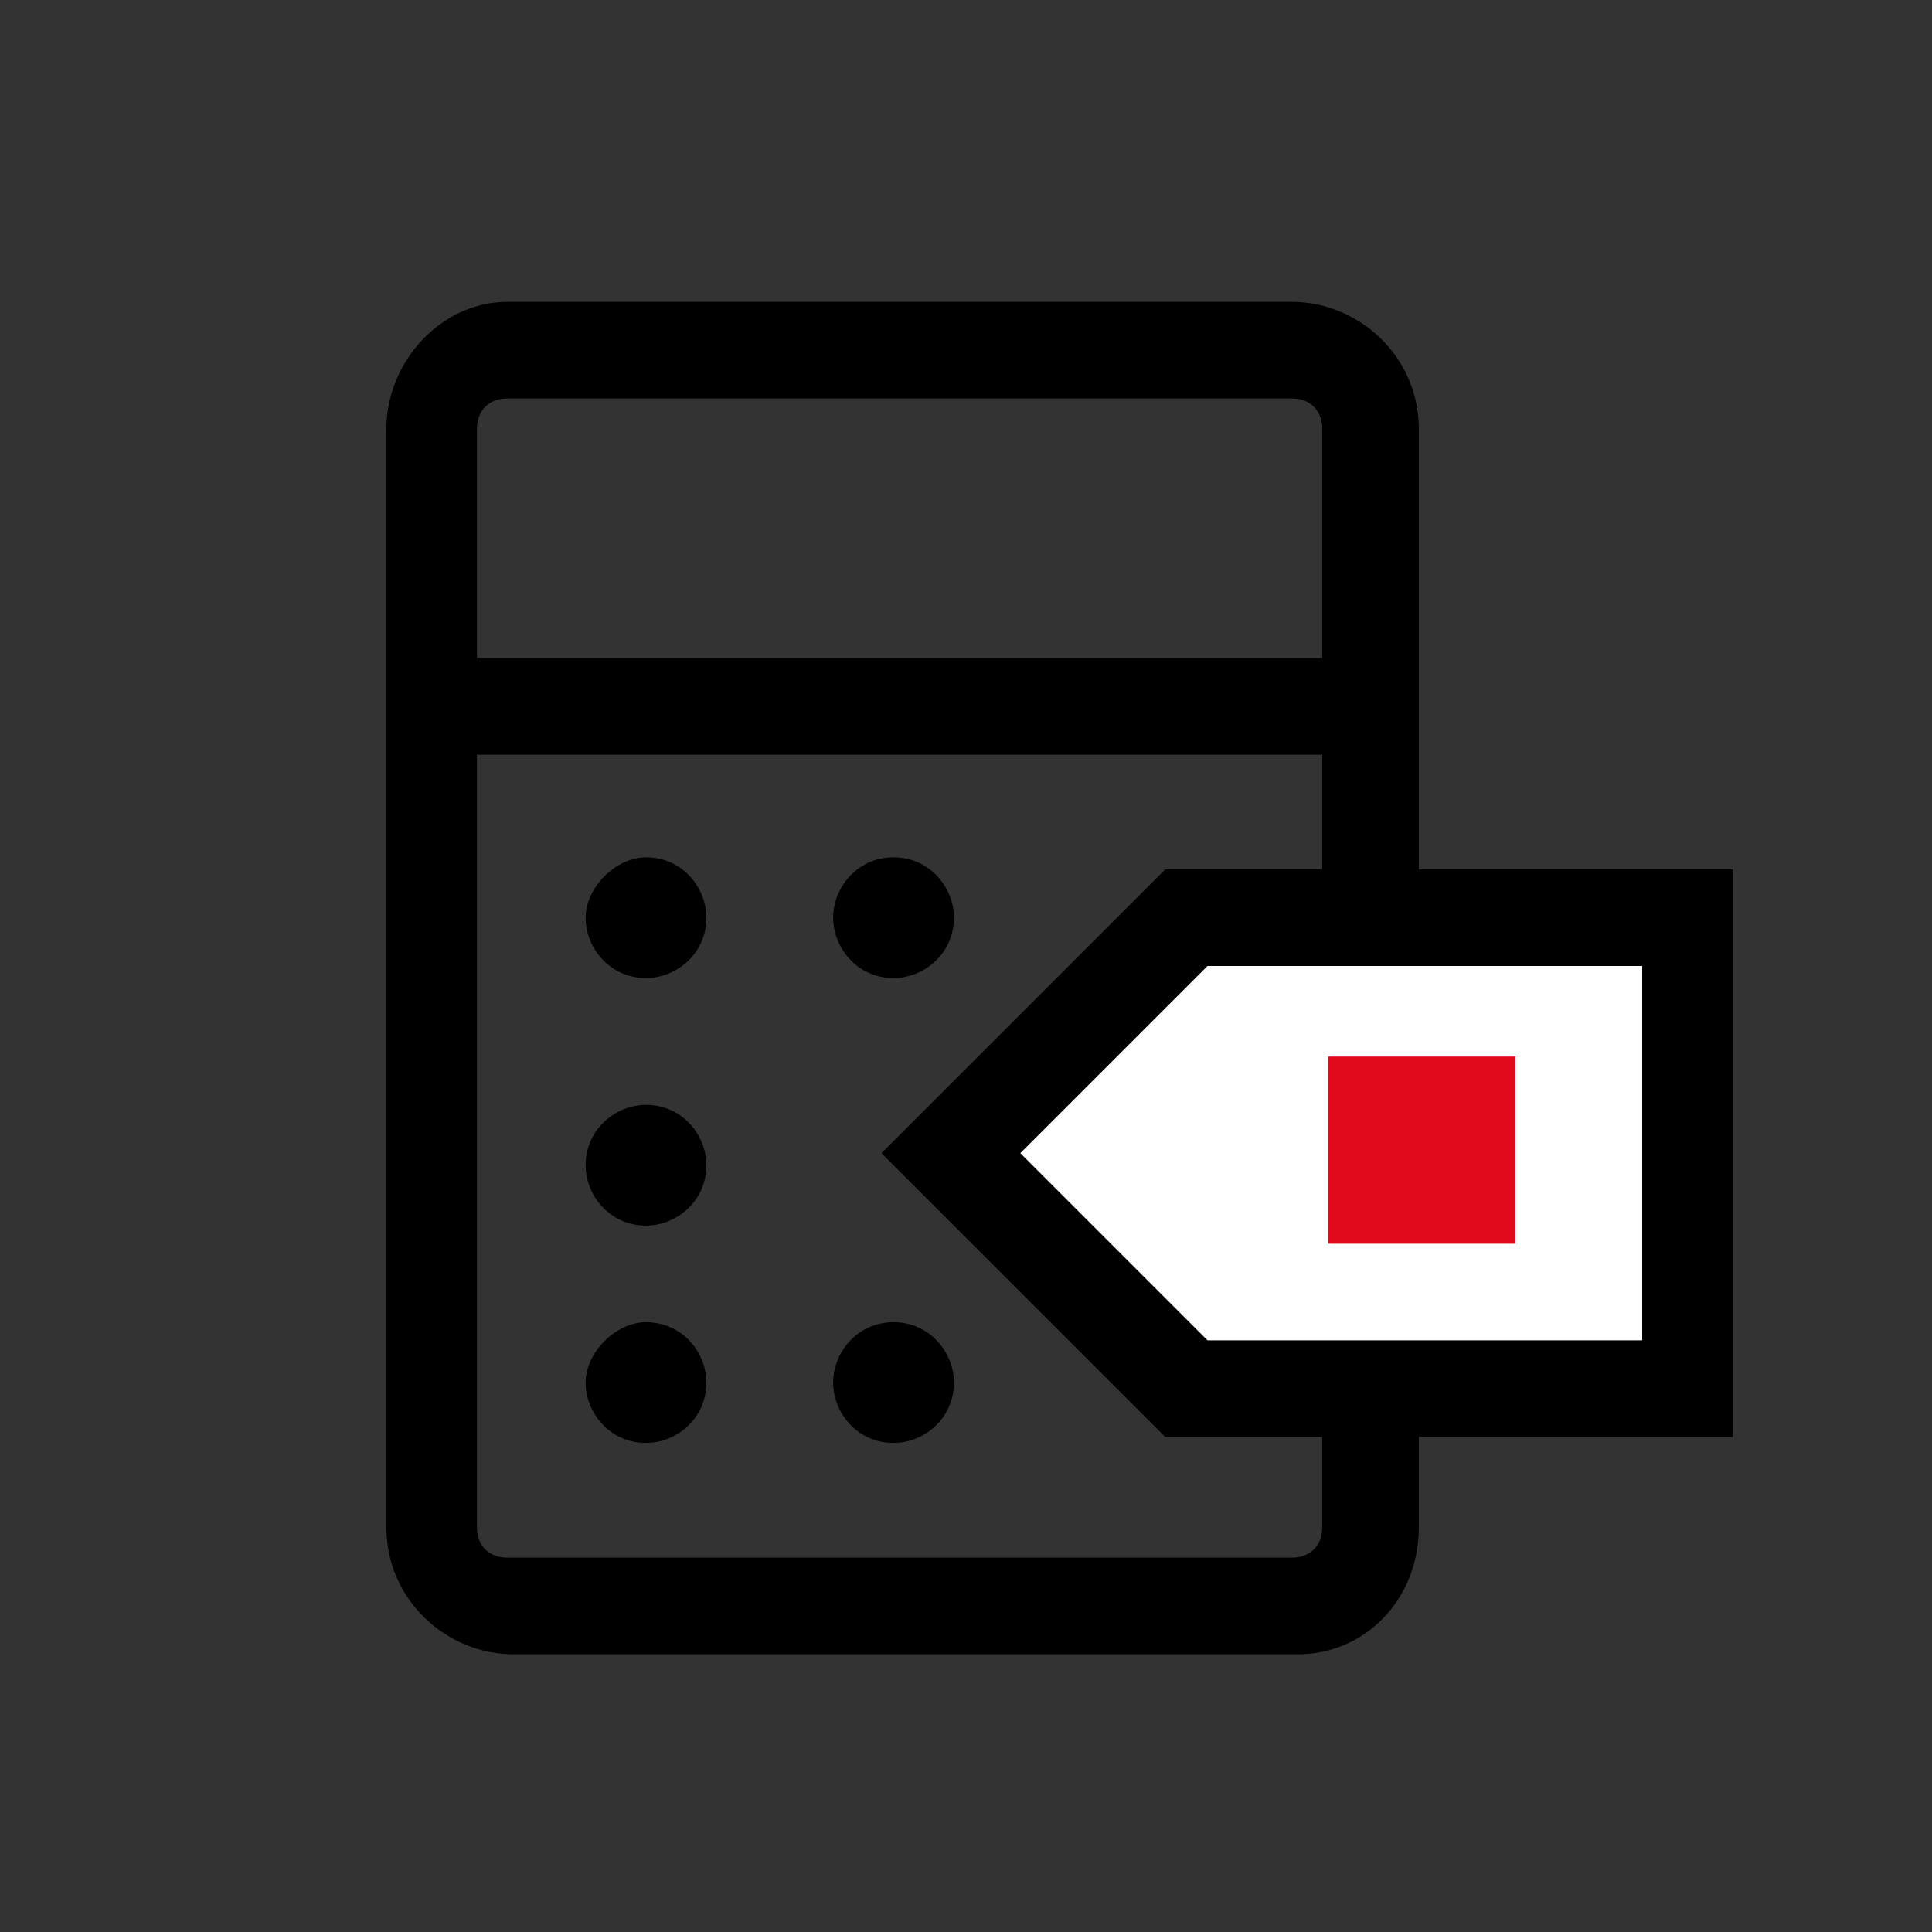 <?xml version="1.0" encoding="utf-8"?>
<!-- Generator: Adobe Illustrator 27.9.5, SVG Export Plug-In . SVG Version: 9.03 Build 54986)  -->
<svg version="1.1" id="Layer_1" xmlns="http://www.w3.org/2000/svg" xmlns:xlink="http://www.w3.org/1999/xlink" x="0px" y="0px"
	 viewBox="0 0 32 32" style="enable-background:new 0 0 32 32;" xml:space="preserve">
<rect x="0" y="0" width="32" height="32" fill="#333333" stroke="none"/>
<style type="text/css">
	.st0{fill:#FFFFFF;}
	.st1{fill:#E10A1D;}
</style>
<path d="M21.5,27.4h-13c-1.1,0-2.1-0.9-2.1-2.1V7.1C6.4,6,7.3,5,8.4,5h13c1.1,0,2.1,0.9,2.1,2.1v18.2C23.5,26.5,22.6,27.4,21.5,27.4
	z M8.4,6.6c-0.3,0-0.5,0.2-0.5,0.5v18.2c0,0.3,0.2,0.5,0.5,0.5h13c0.3,0,0.5-0.2,0.5-0.5V7.1c0-0.3-0.2-0.5-0.5-0.5H8.4z"/>
<path d="M10.7,21.9L10.7,21.9c0.6,0,1,0.5,1,1l0,0c0,0.6-0.5,1-1,1l0,0c-0.6,0-1-0.5-1-1l0,0C9.7,22.4,10.2,21.9,10.7,21.9z"/>
<path d="M14.8,21.9L14.8,21.9c0.6,0,1,0.5,1,1l0,0c0,0.6-0.5,1-1,1l0,0c-0.6,0-1-0.5-1-1l0,0C13.8,22.4,14.2,21.9,14.8,21.9z"/>
<path d="M10.7,18.3L10.7,18.3c0.6,0,1,0.5,1,1l0,0c0,0.6-0.5,1-1,1l0,0c-0.6,0-1-0.5-1-1l0,0C9.7,18.7,10.2,18.3,10.7,18.3z"/>
<path d="M10.7,14.2L10.7,14.2c0.6,0,1,0.5,1,1l0,0c0,0.6-0.5,1-1,1l0,0c-0.6,0-1-0.5-1-1l0,0C9.7,14.7,10.2,14.2,10.7,14.2z"/>
<path d="M14.8,14.2L14.8,14.2c0.6,0,1,0.5,1,1l0,0c0,0.6-0.5,1-1,1l0,0c-0.6,0-1-0.5-1-1l0,0C13.8,14.7,14.2,14.2,14.8,14.2z"/>
<rect x="7.3" y="10.9" width="15.4" height="1.6"/>
<g>
	<path class="st0" d="M15.8,19.1l3.9-3.9H28V23h-8.3L15.8,19.1z"/>
	<path d="M28.7,23.8h-9.4l-4.7-4.7l4.7-4.7h9.4V23.8z M20,22.2h7.2V16H20l-3.1,3.1L20,22.2z"/>
</g>
<rect x="22" y="17.5" class="st1" width="3.1" height="3.1"/>
</svg>
